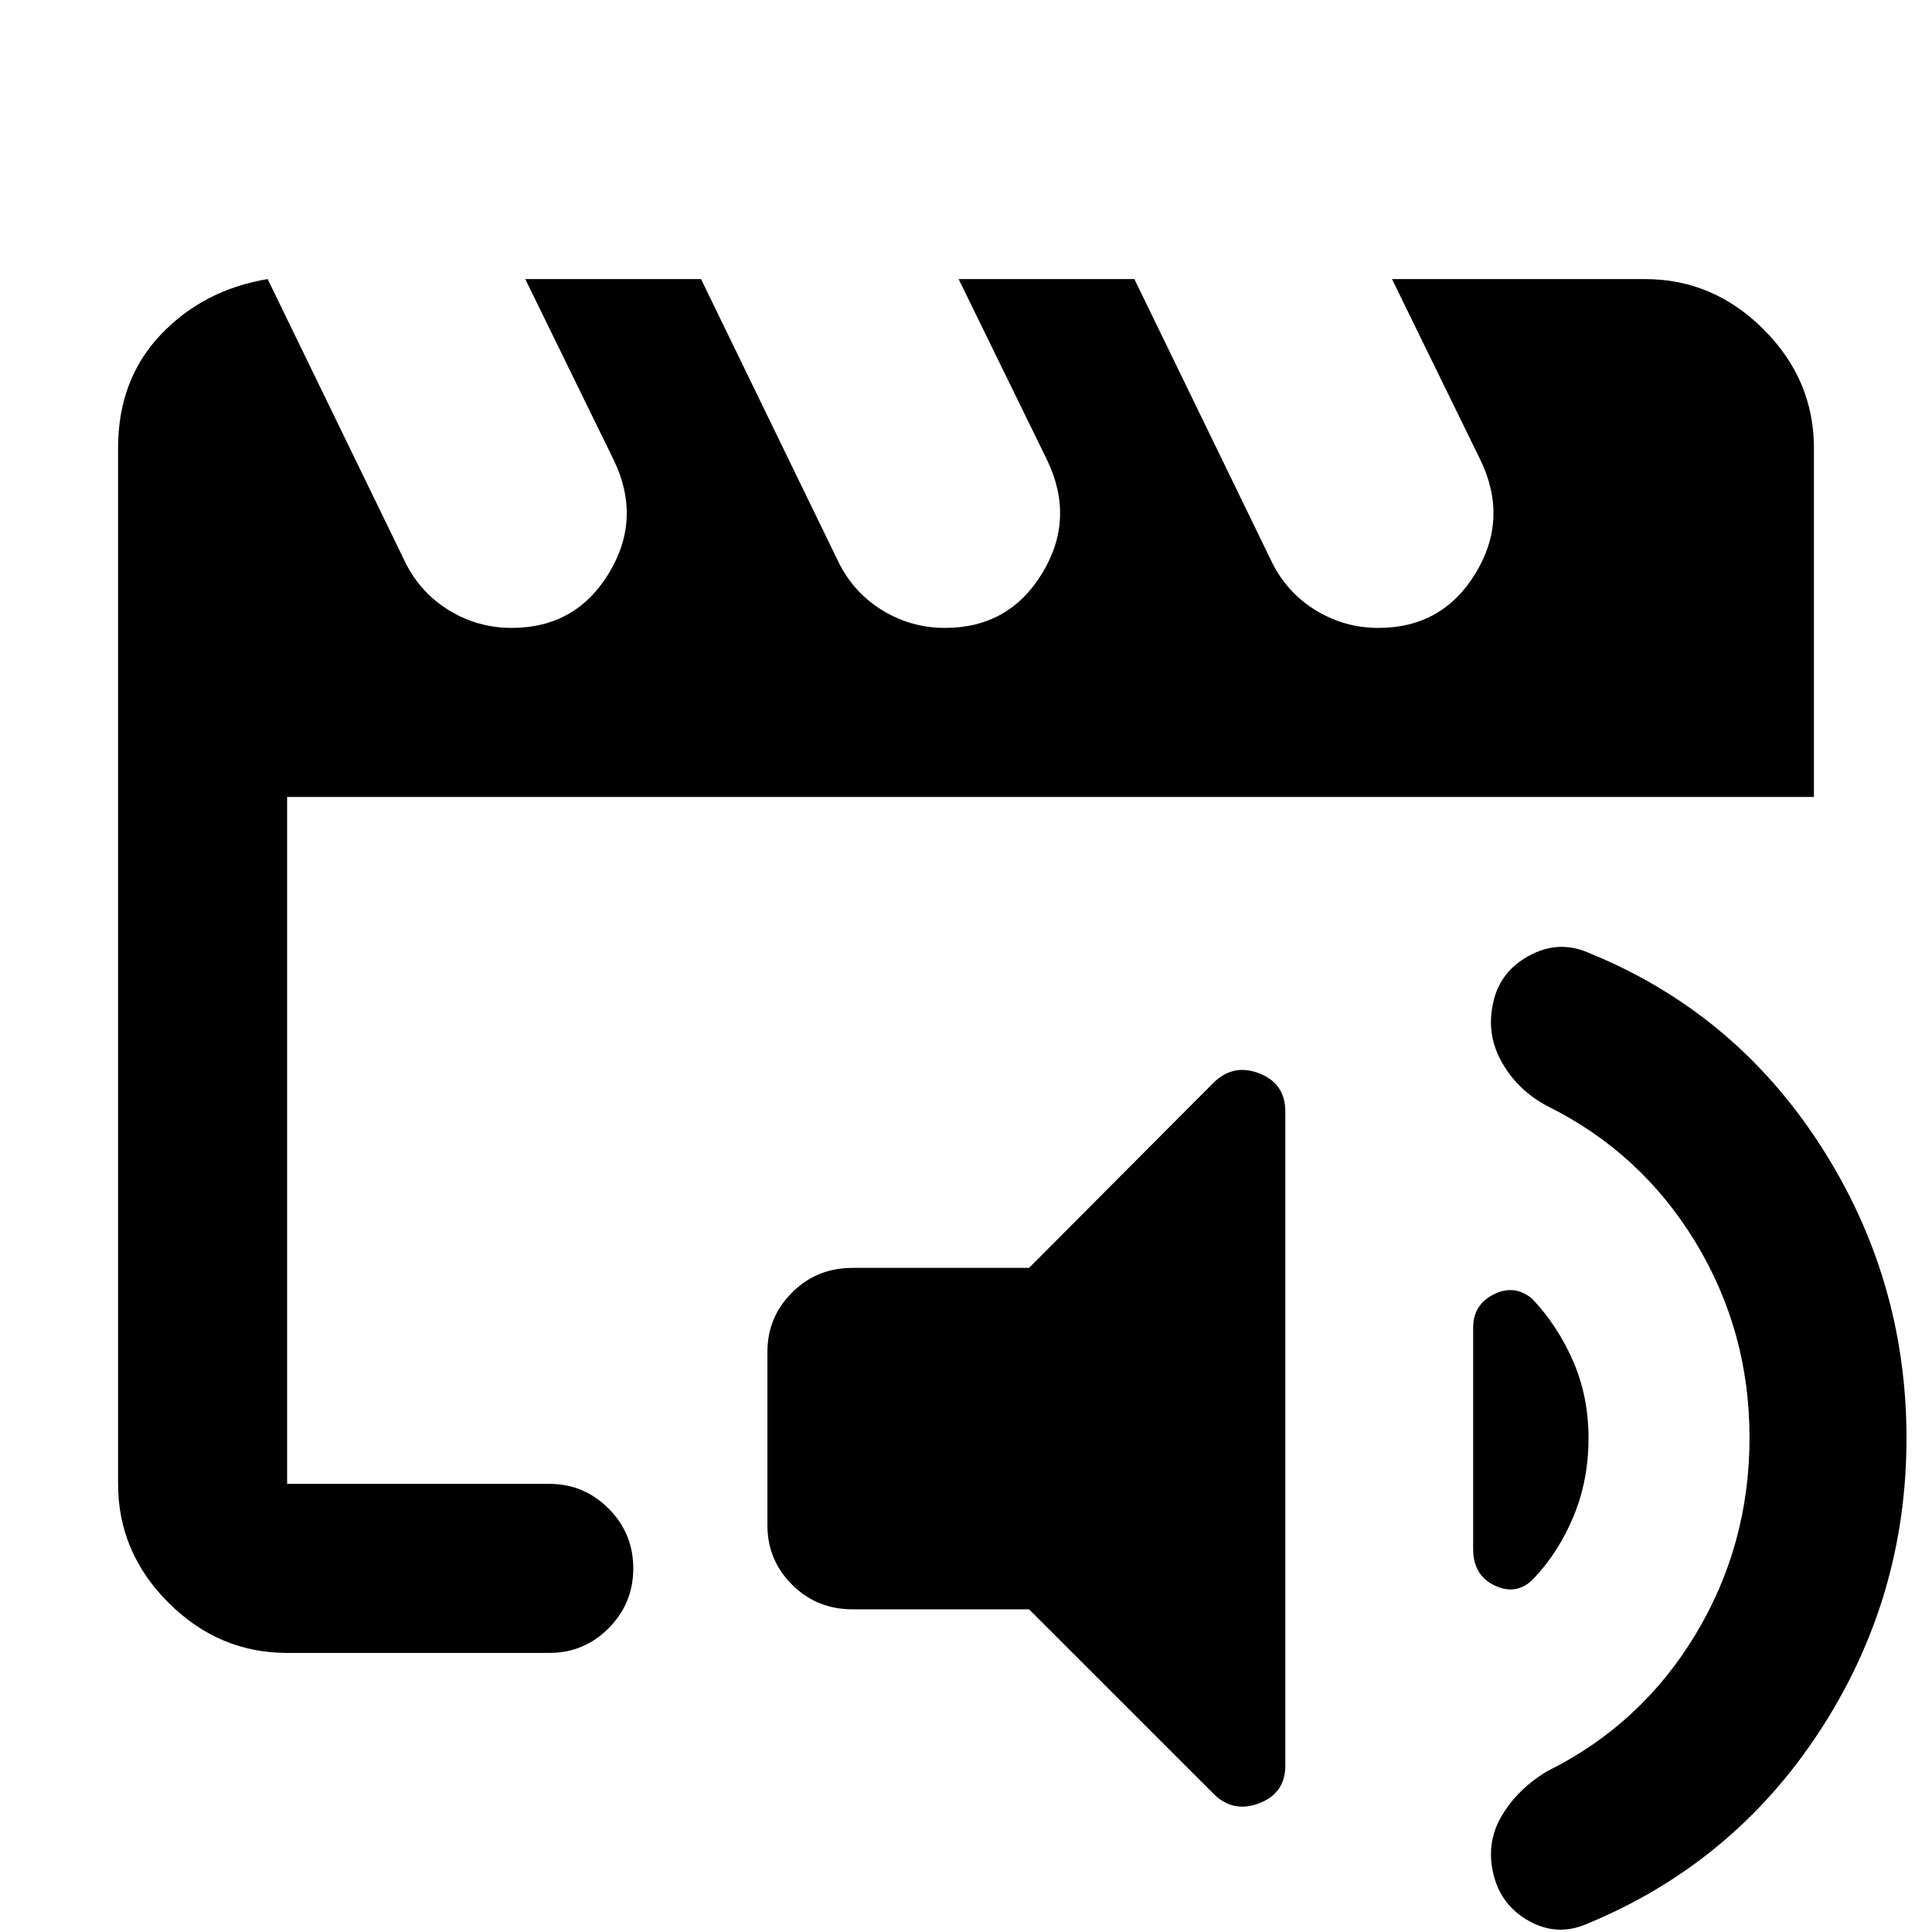 <svg xmlns="http://www.w3.org/2000/svg" height="40" viewBox="0 -960 960 960" width="40"><path d="M142.67-222.67v-378.66V-501v-83V-222.67Zm0 84q-34 0-59-25t-25-59v-514.66q0-34 21.16-56.34Q101-816 133-821.33L201.67-680q7.62 14.93 21.79 23.47 14.16 8.53 30.76 8.53 31.78 0 48.28-27.09t2.5-56.24l-44-90h87.33L417-680q7.63 14.93 21.79 23.47 14.17 8.53 30.77 8.53 31.77 0 48.27-27.09 16.5-27.09 2.5-56.24l-44-90h87.34L632.33-680q7.63 14.93 21.8 23.47 14.16 8.53 30.76 8.53 31.78 0 48.28-27.09t2.5-56.24l-44-90h125.66q34 0 59 25t25 59V-564H142.67v341.33H273q17.18 0 29.43 12.29 12.24 12.28 12.24 29.71 0 17.42-12.24 29.71-12.25 12.29-29.43 12.29H142.67Zm281-21.66q-17.84 0-30.09-12.25-12.25-12.24-12.25-29.42v-86.33q0-17.19 12.25-29.43Q405.83-330 423.67-330h87.66L603-422q9.82-9.67 22.74-4.64 12.93 5.03 12.93 18.97v325q0 13.73-13 18.7-13 4.97-22.67-4.7l-91.67-91.66h-87.66Zm523.66-85q0 79.33-43.03 145.34-43.04 66.02-116 96.05-14.63 6.27-28.63-1.56-14-7.83-17.67-23.54-3.67-15.71 4.43-29.06Q754.54-71.45 769-80q46.33-23 73.33-67.59t27-98.08q0-53-27-97.33T769-410.33q-14.67-7.67-22.67-21.71-8-14.03-4.33-29.96 3.36-15.29 17.85-23.15 14.48-7.85 29.12-1.58 72.63 29.37 115.49 95.72 42.87 66.34 42.87 145.68Zm-186-69.34q12.73 13.47 20.37 31.07 7.63 17.6 7.63 38.27 0 20.66-7.33 38.5-7.33 17.83-19.7 30.98-8.3 8.85-19.3 3.82-11-5.03-11-18.3v-109.93q0-11.41 10.21-16.57 10.22-5.17 19.12 2.16Z"/></svg>